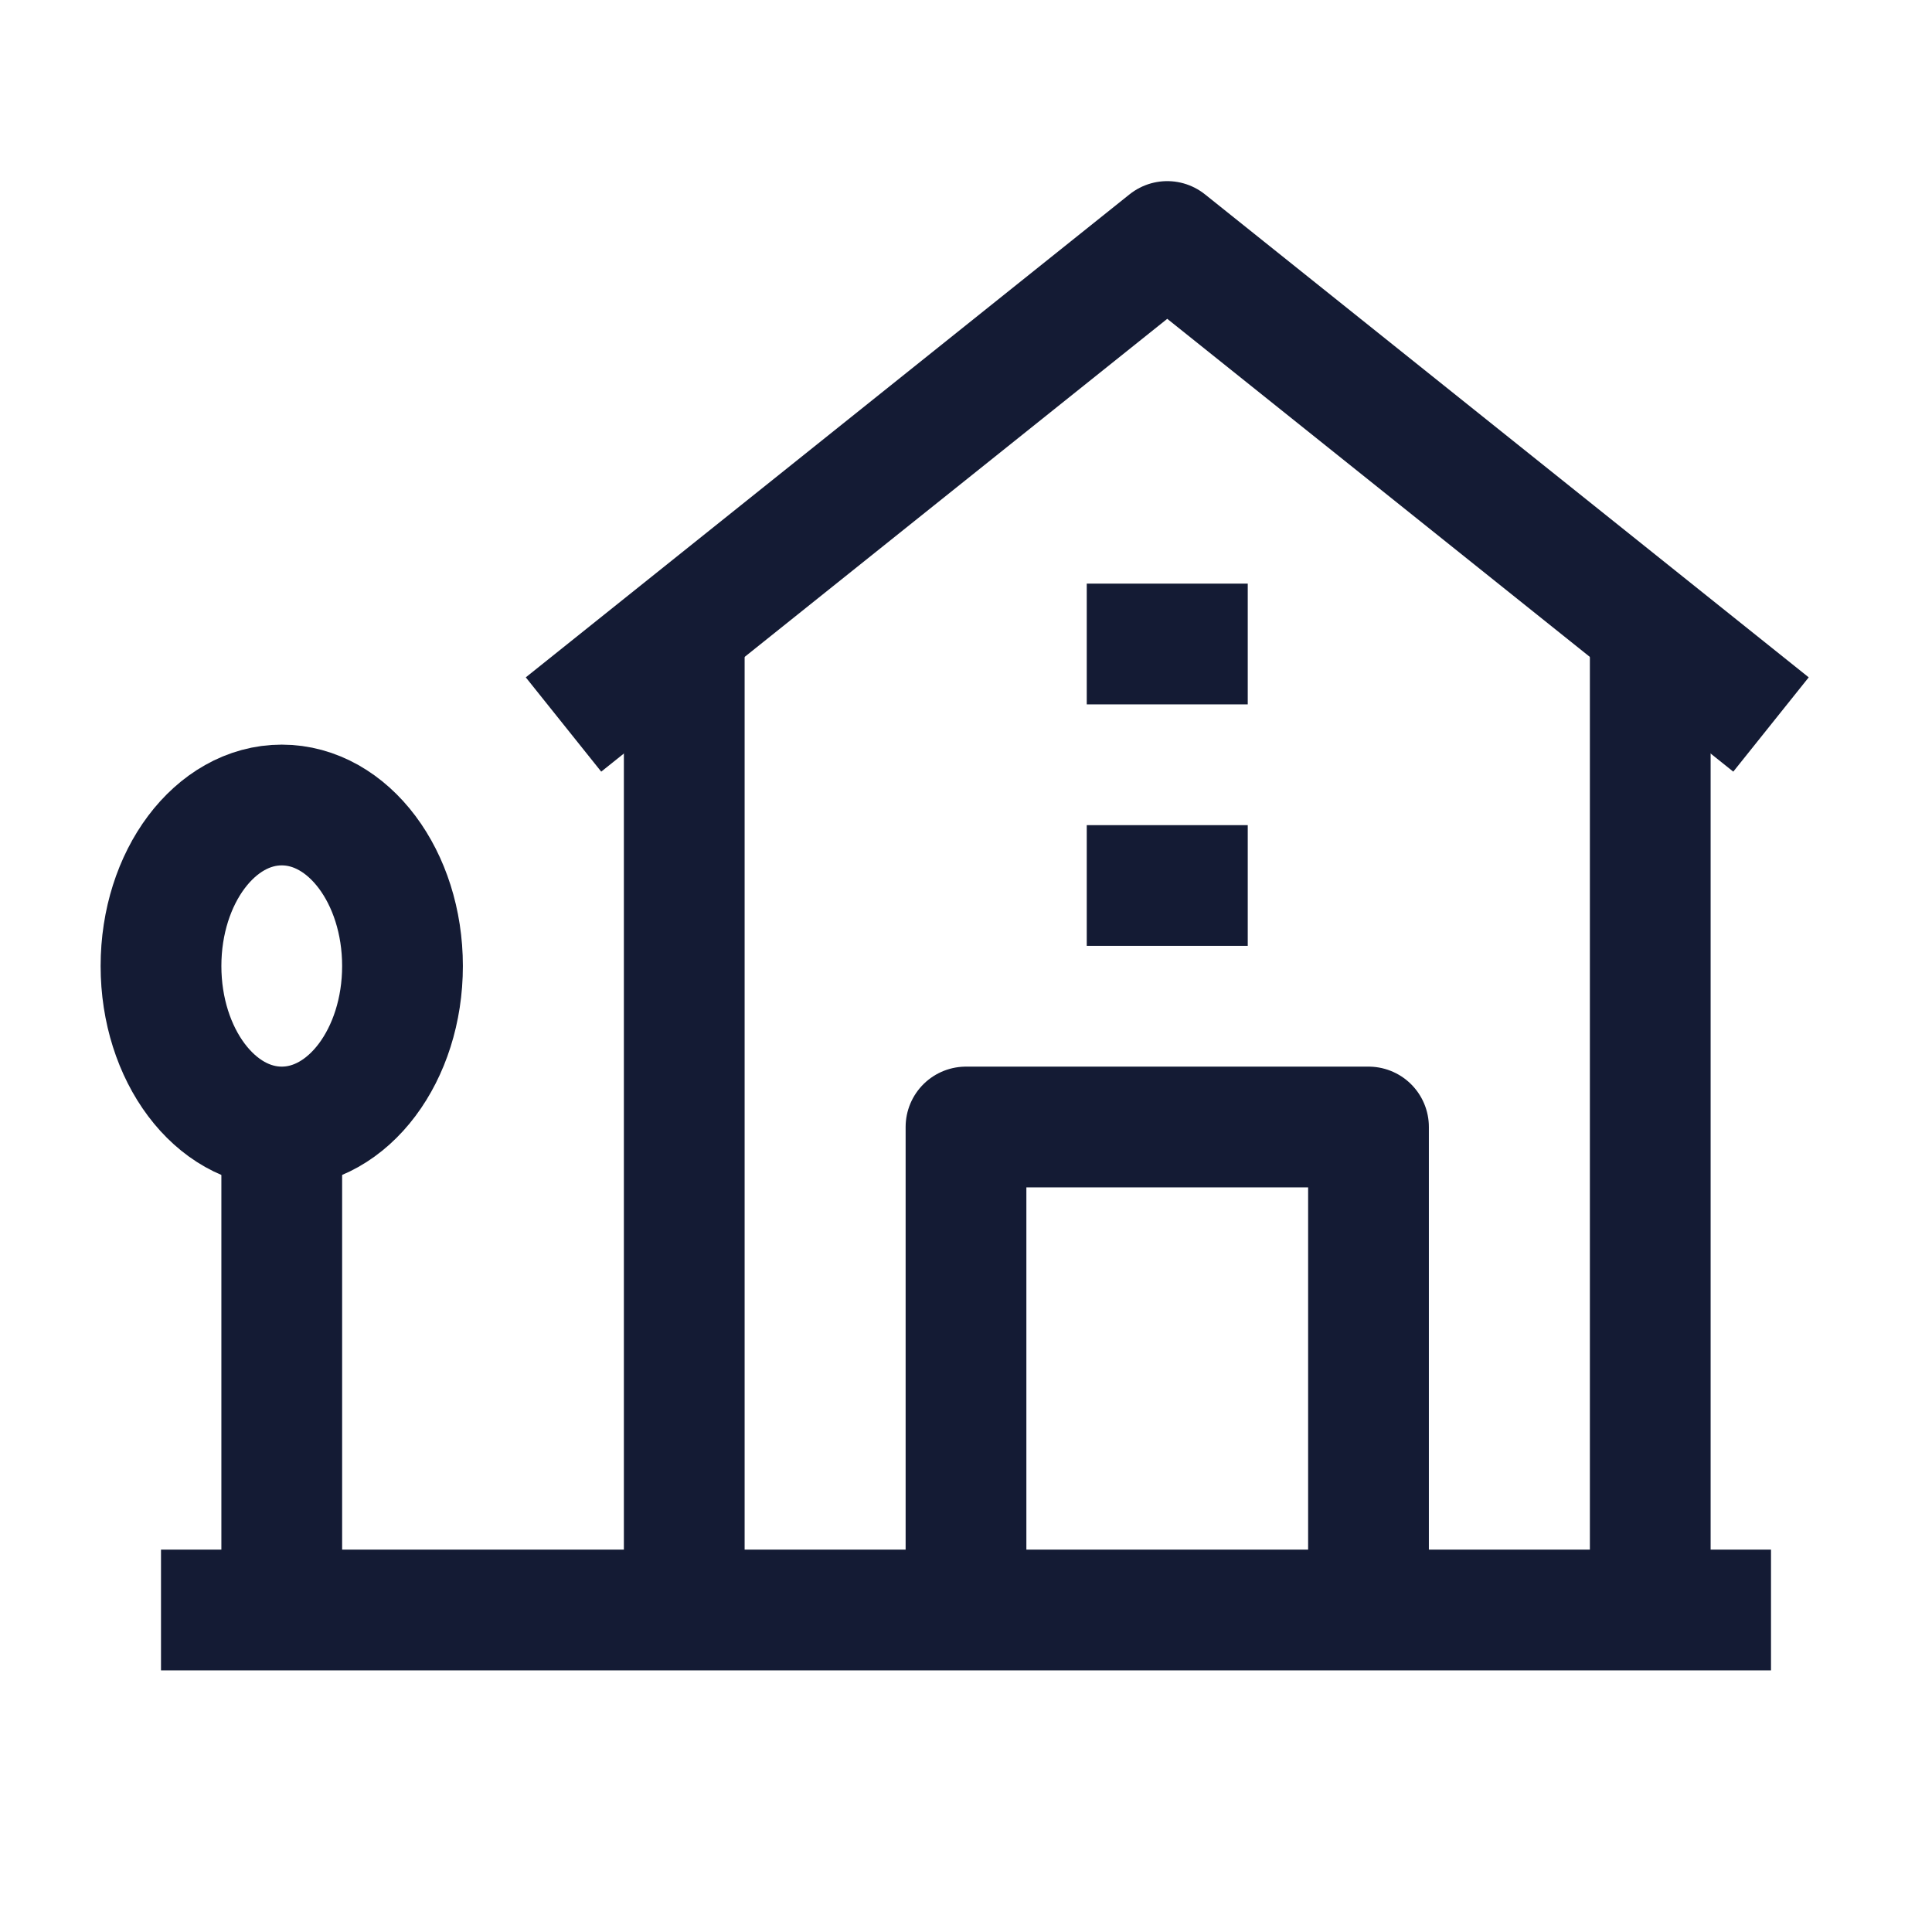 <svg width="24" height="24" viewBox="0 0 24 24" fill="none" xmlns="http://www.w3.org/2000/svg">
<path d="M7 9L14.5 3L22 9" stroke="#141B34" stroke-width="1.5" stroke-linejoin="round"/>
<path d="M8.5 8V20M20.5 20V8" stroke="#141B34" stroke-width="1.5" stroke-linejoin="round"/>
<ellipse cx="3.5" cy="12" rx="1.5" ry="2" stroke="#141B34" stroke-width="1.5"/>
<path d="M3.5 14V20" stroke="#141B34" stroke-width="1.5"/>
<path d="M2 20H22" stroke="#141B34" stroke-width="1.5" stroke-linejoin="round"/>
<path d="M12 20V14H17V20" stroke="#141B34" stroke-width="1.5" stroke-linejoin="round"/>
<path d="M13.5 11H15.5M13.5 8H15.5" stroke="#141B34" stroke-width="1.5" stroke-linejoin="round"/>
</svg>
